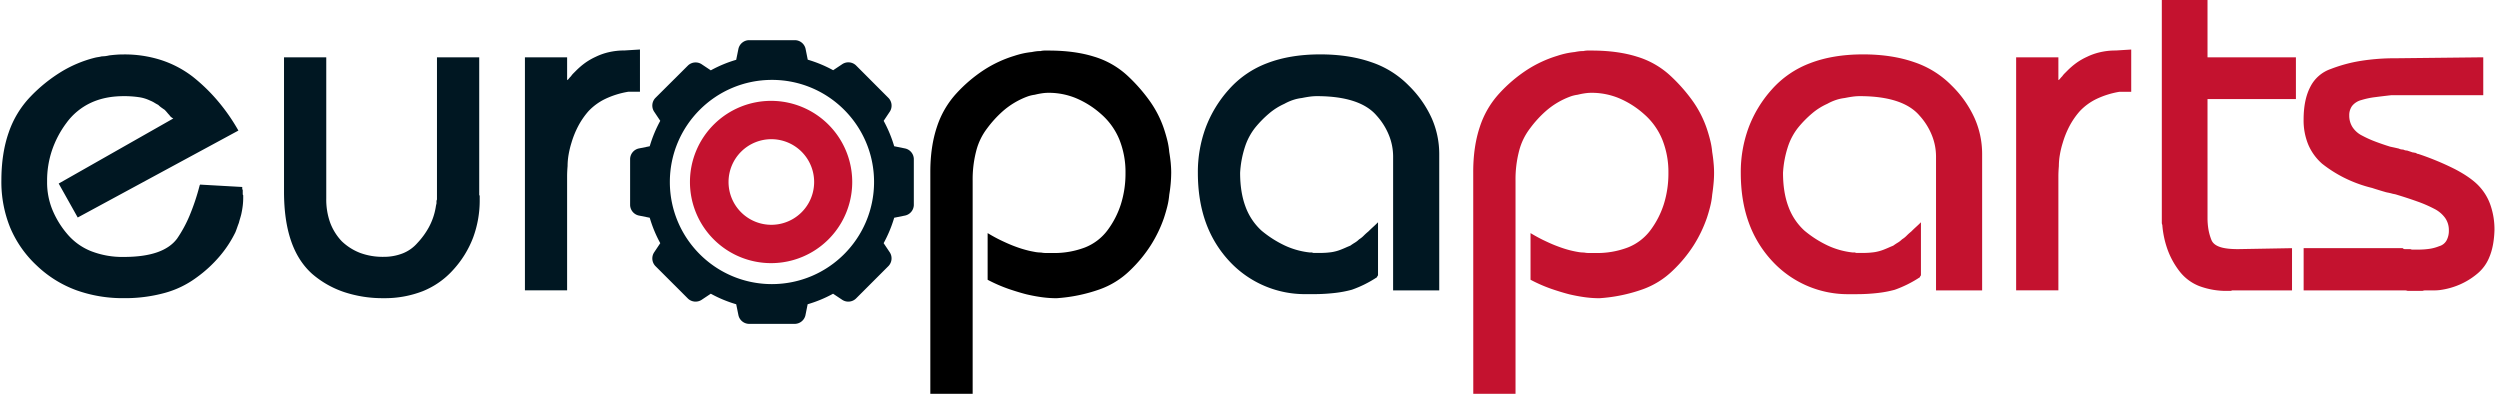 <svg width="266" height="42" xmlns="http://www.w3.org/2000/svg"><g fill="none"><path d="M18.439 12.607a1.259 1.259 0 0 1-.207-.13.884.884 0 0 1-.207-.23 3.464 3.464 0 0 1-.232-.26 4.175 4.175 0 0 0-.284-.31c-.105-.069-.217-.147-.336-.232a2.597 2.597 0 0 1-.336-.285 4.642 4.642 0 0 1-.413-.233 3.117 3.117 0 0 0-.465-.231 4.028 4.028 0 0 0-1.215-.361 10.758 10.758 0 0 0-1.577-.105c-1.342 0-2.52.242-3.536.724a6.733 6.733 0 0 0-2.557 2.12 10.49 10.49 0 0 0-1.55 2.946 10.053 10.053 0 0 0-.513 3.201v.148a7.709 7.709 0 0 0 .536 2.884 9.564 9.564 0 0 0 1.577 2.607 6.42 6.42 0 0 0 2.557 1.86 9.146 9.146 0 0 0 3.486.618c1.414 0 2.593-.162 3.537-.487.944-.326 1.66-.817 2.146-1.474.52-.762.962-1.575 1.317-2.427a23.41 23.41 0 0 0 1.058-3.154v-.05l.052-.053v-.052l4.498.254v.181a.168.168 0 0 0 .053.128v.442a.174.174 0 0 0 .05.129v.257c0 .286-.017.57-.05.854-.037.303-.09.605-.156.903-.034.14-.077.295-.129.466-.051.17-.095.328-.13.465-.069.173-.128.338-.18.491-.054.153-.113.318-.182.49-.443.91-.999 1.761-1.653 2.533a13.733 13.733 0 0 1-2.53 2.325 10.16 10.16 0 0 1-3.39 1.621c-1.407.378-2.859.56-4.315.544a14.616 14.616 0 0 1-5.058-.85 12.145 12.145 0 0 1-4.185-2.61 11.728 11.728 0 0 1-2.841-4.057 12.912 12.912 0 0 1-.932-4.986c0-1.93.259-3.635.776-5.115a10.295 10.295 0 0 1 2.32-3.824c.969-1.015 2.065-1.9 3.26-2.635a12.946 12.946 0 0 1 3.565-1.499c.137-.034.267-.059.388-.076.13-.02.26-.046.387-.079.13.001.26-.007.388-.025.13-.017.26-.042.388-.073.275-.034.542-.06.8-.078.258-.02.508-.025.748-.025 1.34-.013 2.675.186 3.953.59 1.224.394 2.37.996 3.39 1.78.99.786 1.898 1.668 2.71 2.636.81.963 1.528 1.999 2.145 3.094L8.27 23.142 6.245 19.53l12.194-6.924zm16.275-6.51v15.031c-.016.87.124 1.736.413 2.557.274.74.696 1.416 1.24 1.988.566.54 1.233.963 1.964 1.242a6.926 6.926 0 0 0 2.48.412 5.48 5.48 0 0 0 2.016-.359c.62-.24 1.17-.63 1.602-1.134a8.08 8.08 0 0 0 1.187-1.629 6.817 6.817 0 0 0 .748-2.168c.016-.117.044-.252.08-.39v-.206c0-.072.017-.143.05-.207V6.097h4.495V20.72c.003.04.022.076.052.102v.414a11.397 11.397 0 0 1-.697 4.03 10.705 10.705 0 0 1-2.093 3.41 8.721 8.721 0 0 1-3.256 2.3 11.132 11.132 0 0 1-4.184.75 13.004 13.004 0 0 1-4.186-.647 10.142 10.142 0 0 1-3.41-1.937c-1-.896-1.75-2.067-2.247-3.515-.497-1.447-.747-3.186-.749-5.218V6.097h4.495zm25.627 0v2.428a.513.513 0 0 0 .182-.154 2.21 2.21 0 0 1 .231-.258c.075-.112.161-.216.257-.311l.31-.31c.282-.28.584-.54.904-.775a6.75 6.75 0 0 1 1.164-.675 6.47 6.47 0 0 1 1.396-.49 7.243 7.243 0 0 1 1.653-.182l1.654-.103v4.495H66.85a9.172 9.172 0 0 0-2.479.776 6.042 6.042 0 0 0-1.757 1.291 8.192 8.192 0 0 0-1.11 1.621 9.738 9.738 0 0 0-.698 1.732 9.955 9.955 0 0 0-.31 1.29c-.068.394-.103.792-.104 1.19-.035.413-.052.775-.052 1.085V30.89h-4.488V6.097h4.488z" fill="#001722"/><path d="M98.987 18.291c0-1.79.233-3.384.699-4.78a9.7 9.7 0 0 1 2.091-3.59 15.426 15.426 0 0 1 2.92-2.48 12.8 12.8 0 0 1 3.23-1.5c.305-.1.615-.187.93-.257a8.93 8.93 0 0 1 .93-.147c.172-.036.327-.06.465-.078.154-.019.31-.027.464-.026a1.83 1.83 0 0 1 .443-.053h.442c1.826 0 3.428.216 4.805.647a9.054 9.054 0 0 1 3.508 1.981c.891.82 1.696 1.729 2.402 2.713a11.3 11.3 0 0 1 1.525 2.971c.137.414.258.827.361 1.24.102.408.171.822.206 1.24.07.415.121.802.157 1.163.032.362.051.715.051 1.06a14.577 14.577 0 0 1-.208 2.325 7.715 7.715 0 0 1-.206 1.24c-.103.412-.224.825-.36 1.24a13.923 13.923 0 0 1-1.397 2.893 14.48 14.48 0 0 1-2.22 2.688 8.89 8.89 0 0 1-3.257 2.019 17.086 17.086 0 0 1-4.547.93c-.518 0-1.036-.035-1.55-.105a17.463 17.463 0 0 1-1.653-.308c-.551-.14-1.18-.33-1.887-.57a16.337 16.337 0 0 1-2.247-.979v-4.966c.517.31.99.567 1.422.774.431.206.818.379 1.161.517.345.138.682.258 1.01.363.327.101.644.188.955.256.17.035.352.07.542.105.195.034.392.051.59.051.186.037.377.054.567.052h.67a9.178 9.178 0 0 0 3.439-.59 5.516 5.516 0 0 0 2.4-1.833 9.408 9.408 0 0 0 1.422-2.766c.337-1.078.502-2.203.491-3.332a9.265 9.265 0 0 0-.647-3.537 7.221 7.221 0 0 0-1.936-2.713 9.579 9.579 0 0 0-2.688-1.705 7.592 7.592 0 0 0-2.887-.57c-.242 0-.484.017-.724.053-.26.038-.52.09-.775.154-.283.036-.56.106-.827.207a8.41 8.41 0 0 0-2.608 1.575 11.85 11.85 0 0 0-1.621 1.783 6.671 6.671 0 0 0-1.161 2.377 12.024 12.024 0 0 0-.388 3.204v22.677h-4.504V18.291z" fill="#000"/><path d="M148.228 16.638a6.055 6.055 0 0 0-.443-2.247 7.02 7.02 0 0 0-1.316-2.095c-.589-.687-1.416-1.204-2.481-1.548-1.065-.345-2.357-.518-3.876-.518-.25.001-.5.018-.747.052-.26.035-.544.084-.853.147a4.586 4.586 0 0 0-.93.208 5.422 5.422 0 0 0-.932.413 6.779 6.779 0 0 0-1.602 1.008c-.545.46-1.046.97-1.497 1.523a6.555 6.555 0 0 0-1.086 2.042 10.767 10.767 0 0 0-.516 2.764c0 1.376.19 2.572.568 3.59.354.978.939 1.856 1.705 2.56.749.626 1.574 1.155 2.455 1.575.84.395 1.739.648 2.661.749h.257a.417.417 0 0 0 .182.051h.698c.388.002.777-.024 1.162-.076a4.592 4.592 0 0 0 1.058-.286c.174-.068.338-.137.491-.206.153-.07.318-.137.49-.207.151-.11.307-.214.468-.31.169-.1.324-.221.463-.36.18-.109.345-.24.492-.39.155-.157.32-.305.49-.443.172-.172.346-.336.518-.492.172-.156.342-.318.514-.492v5.632a.519.519 0 0 1-.101.156v.053a12.174 12.174 0 0 1-2.685 1.337c-.577.156-1.165.268-1.759.336-.789.092-1.582.136-2.377.131h-.672a10.95 10.95 0 0 1-8.164-3.442c-1.13-1.196-2-2.612-2.557-4.16-.567-1.567-.851-3.332-.853-5.296a13.671 13.671 0 0 1 .827-4.805 12.856 12.856 0 0 1 2.481-4.08 10.272 10.272 0 0 1 4.081-2.795c1.62-.62 3.498-.93 5.633-.93 2.031 0 3.84.276 5.426.827 1.503.5 2.867 1.35 3.979 2.48a11.495 11.495 0 0 1 2.455 3.487c.528 1.196.8 2.49.8 3.798v14.52h-4.909l.002-14.261z" fill="#001722"/><path d="M156.751 18.291c0-1.79.233-3.384.699-4.78a9.666 9.666 0 0 1 2.094-3.59 15.413 15.413 0 0 1 2.918-2.48 12.8 12.8 0 0 1 3.229-1.5 9.51 9.51 0 0 1 .93-.257 8.99 8.99 0 0 1 .93-.147c.173-.036.327-.06.465-.078.154-.019.31-.027.464-.026.145-.035.294-.053.443-.053h.442c1.822 0 3.423.216 4.802.647a9.07 9.07 0 0 1 3.515 1.988c.891.818 1.696 1.725 2.402 2.706.65.91 1.163 1.911 1.523 2.971.138.414.259.827.36 1.24.104.408.174.822.21 1.24.068.415.117.802.147 1.163.036.352.054.706.053 1.06 0 .344-.016.714-.053 1.11-.037.397-.084.8-.147 1.215a7.724 7.724 0 0 1-.21 1.24c-.101.412-.222.825-.36 1.24a14.066 14.066 0 0 1-1.395 2.893 14.432 14.432 0 0 1-2.222 2.688 8.872 8.872 0 0 1-3.257 2.019 17.095 17.095 0 0 1-4.546.93c-.519 0-1.036-.035-1.55-.105a17.463 17.463 0 0 1-1.654-.308c-.551-.14-1.18-.33-1.885-.57a16.12 16.12 0 0 1-2.249-.982v-4.963c.518.31.99.567 1.423.774.433.206.816.381 1.16.517.346.136.682.258 1.009.363a10.415 10.415 0 0 0 1.497.36c.195.035.392.052.59.052.186.036.377.054.567.052h.673a9.175 9.175 0 0 0 3.437-.59 5.52 5.52 0 0 0 2.402-1.833 9.408 9.408 0 0 0 1.422-2.766c.336-1.079.5-2.203.49-3.332a9.239 9.239 0 0 0-.646-3.537 7.21 7.21 0 0 0-1.938-2.713 9.6 9.6 0 0 0-2.686-1.705 7.597 7.597 0 0 0-2.887-.57 4.97 4.97 0 0 0-.725.053 7.42 7.42 0 0 0-.776.154c-.282.036-.56.106-.826.207-.96.36-1.844.894-2.609 1.575a11.69 11.69 0 0 0-1.62 1.783 6.65 6.65 0 0 0-1.165 2.377 11.96 11.96 0 0 0-.389 3.204v22.677h-4.495l-.006-23.613zm49.242-1.653a6.058 6.058 0 0 0-.442-2.247 6.968 6.968 0 0 0-1.318-2.095c-.589-.687-1.415-1.204-2.478-1.548-1.063-.345-2.355-.518-3.875-.518-.251.001-.502.018-.751.052-.258.035-.542.084-.853.147a4.63 4.63 0 0 0-.93.208 5.497 5.497 0 0 0-.929.413 6.719 6.719 0 0 0-1.602 1.008c-.545.46-1.047.97-1.497 1.523a6.556 6.556 0 0 0-1.087 2.042 10.827 10.827 0 0 0-.518 2.764c0 1.376.19 2.572.57 3.59a6.437 6.437 0 0 0 1.706 2.56 11.576 11.576 0 0 0 2.453 1.575 8.4 8.4 0 0 0 2.662.749h.26c.054.031.116.049.179.051h.697c.389.002.777-.024 1.163-.076.363-.053.718-.15 1.058-.286.172-.068.337-.137.492-.206.155-.07.318-.137.49-.207a6.04 6.04 0 0 1 .465-.31c.17-.1.326-.221.466-.36.179-.11.344-.24.49-.39a5.81 5.81 0 0 1 .493-.443c.17-.172.343-.336.515-.492.173-.156.345-.318.516-.492v5.632a.548.548 0 0 1-.103.156v.053a12.338 12.338 0 0 1-2.685 1.341c-.577.156-1.164.269-1.758.336-.789.093-1.583.136-2.377.132h-.672a10.938 10.938 0 0 1-8.161-3.447 11.897 11.897 0 0 1-2.56-4.16c-.568-1.567-.852-3.332-.852-5.296a13.637 13.637 0 0 1 .827-4.805 12.821 12.821 0 0 1 2.48-4.08 10.276 10.276 0 0 1 4.084-2.795c1.616-.62 3.493-.93 5.63-.93 2.032 0 3.84.276 5.427.827a10.049 10.049 0 0 1 3.979 2.48 11.483 11.483 0 0 1 2.453 3.487c.528 1.196.8 2.49.799 3.798v14.52h-4.906V16.638zm13.019-10.541v2.428a.513.513 0 0 0 .18-.154c.072-.092.149-.178.232-.258.077-.112.164-.217.261-.311l.31-.31c.28-.28.583-.54.903-.775a6.679 6.679 0 0 1 1.161-.672c.445-.216.913-.38 1.396-.49a7.252 7.252 0 0 1 1.653-.182l1.654-.103v4.495h-1.24a9.15 9.15 0 0 0-2.48.776 6.058 6.058 0 0 0-1.755 1.291 8.263 8.263 0 0 0-1.113 1.621 9.726 9.726 0 0 0-.695 1.732 9.495 9.495 0 0 0-.311 1.29c-.069.394-.104.791-.105 1.19-.034.413-.051.775-.051 1.085v12.143h-4.495V6.097h4.495zM230.017 0h4.863v6.097h9.405v4.444h-9.405V23.15c-.003.432.031.864.103 1.29.067.372.172.736.311 1.087.137.343.442.59.904.748.46.16 1.11.232 1.938.232l5.735-.102v4.495h-6.387c-.019 0-.044.014-.078.05h-.362a8.236 8.236 0 0 1-3.048-.514 4.912 4.912 0 0 1-2.12-1.604 8.518 8.518 0 0 1-1.265-2.325 10.067 10.067 0 0 1-.542-2.584.497.497 0 0 1-.052-.233V0zm25.629 26.404c.052.06.127.097.206.102h.62a.442.442 0 0 0 .205.051h.628a8.24 8.24 0 0 0 1.162-.078c.364-.05.72-.146 1.06-.284.326-.088.603-.3.774-.59.184-.34.273-.723.258-1.11a2.241 2.241 0 0 0-.387-1.292 3.18 3.18 0 0 0-1.162-.983c-.575-.3-1.172-.56-1.784-.775-.67-.24-1.403-.482-2.195-.722a1.848 1.848 0 0 0-.31-.078 2.09 2.09 0 0 1-.309-.077c-.147-.034-.259-.06-.362-.078a2.115 2.115 0 0 1-.31-.078 21.615 21.615 0 0 1-.697-.208 21.472 21.472 0 0 1-.648-.205 14.057 14.057 0 0 1-2.97-1.084 13.633 13.633 0 0 1-2.357-1.5 5.641 5.641 0 0 1-1.474-2.04 6.761 6.761 0 0 1-.49-2.662c0-1.411.24-2.574.721-3.486a3.832 3.832 0 0 1 2.171-1.887 15.642 15.642 0 0 1 3.152-.856 22.783 22.783 0 0 1 3.721-.284l9.35-.103v4.03h-9.764c-.62.069-1.197.138-1.73.208-.5.06-.992.164-1.474.31a1.86 1.86 0 0 0-.981.618 1.66 1.66 0 0 0-.31 1.032c-.006.428.11.85.335 1.214.25.386.597.699 1.008.905.459.246.933.462 1.42.646.499.19 1.024.37 1.576.542l.49.105.443.101a.936.936 0 0 0 .465.103.99.99 0 0 0 .207.08.824.824 0 0 0 .206.025l.311.103c.103.036.206.07.308.103a.408.408 0 0 1 .156.025c.104 0 .205.038.285.105a.433.433 0 0 0 .13.025c1.327.44 2.621.976 3.872 1.602 1.067.553 1.894 1.121 2.482 1.705a5.641 5.641 0 0 1 1.316 2.093c.304.872.454 1.79.442 2.714-.035 1.135-.217 2.09-.544 2.865a4.4 4.4 0 0 1-1.37 1.836 7.59 7.59 0 0 1-1.782 1.085 7.906 7.906 0 0 1-1.988.567 4.626 4.626 0 0 1-.699.053h-.956a.945.945 0 0 0-.31.05h-1.601a.884.884 0 0 0-.285-.05h-10.77v-4.494l10.539.001z" fill="#C4122F"/><g transform="translate(67.044 4.274)"><path d="M29.278 11.526l-1.18-.24a13.764 13.764 0 0 0-1.12-2.703l.668-1a1.179 1.179 0 0 0-.147-1.427l-3.47-3.477a1.179 1.179 0 0 0-1.424-.147l-1 .666A13.558 13.558 0 0 0 18.9 2.076L18.664.897A1.179 1.179 0 0 0 17.546 0h-4.912a1.179 1.179 0 0 0-1.107.91l-.239 1.178c-.938.275-1.845.651-2.702 1.122l-1-.666a1.179 1.179 0 0 0-1.426.147L2.68 6.156c-.364.39-.42.974-.14 1.426l.668 1c-.47.86-.846 1.766-1.121 2.705l-1.18.239C.39 11.648.019 12.1 0 12.632v4.918c.019.531.39.984.908 1.105l1.179.238c.275.94.65 1.847 1.121 2.705L2.541 22.6a1.179 1.179 0 0 0 .138 1.424l3.481 3.478c.389.363.973.42 1.425.14l1-.665c.858.472 1.764.848 2.703 1.122l.24 1.179c.121.517.574.89 1.106.907h4.912c.532-.017.986-.39 1.108-.907l.236-1.18c.94-.273 1.847-.65 2.705-1.12l1 .664c.452.28 1.036.223 1.425-.14l3.477-3.478c.365-.387.425-.97.148-1.424l-.67-1.002c.47-.859.847-1.766 1.124-2.705l1.179-.238c.517-.12.89-.574.909-1.105v-4.918a1.179 1.179 0 0 0-.91-1.106zM15.093 25.955c-6 0-10.864-4.863-10.865-10.863 0-6 4.863-10.865 10.863-10.865 6-.001 10.864 4.862 10.865 10.862-.005 5.998-4.865 10.859-10.863 10.866z" fill="#001722"/><path d="M15.093 6.458a8.633 8.633 0 1 0 0 17.265 8.633 8.633 0 0 0 0-17.265zm0 13.186a4.554 4.554 0 1 1 .003-9.107 4.554 4.554 0 0 1-.003 9.107z" fill="#C4122F"/></g></g></svg>